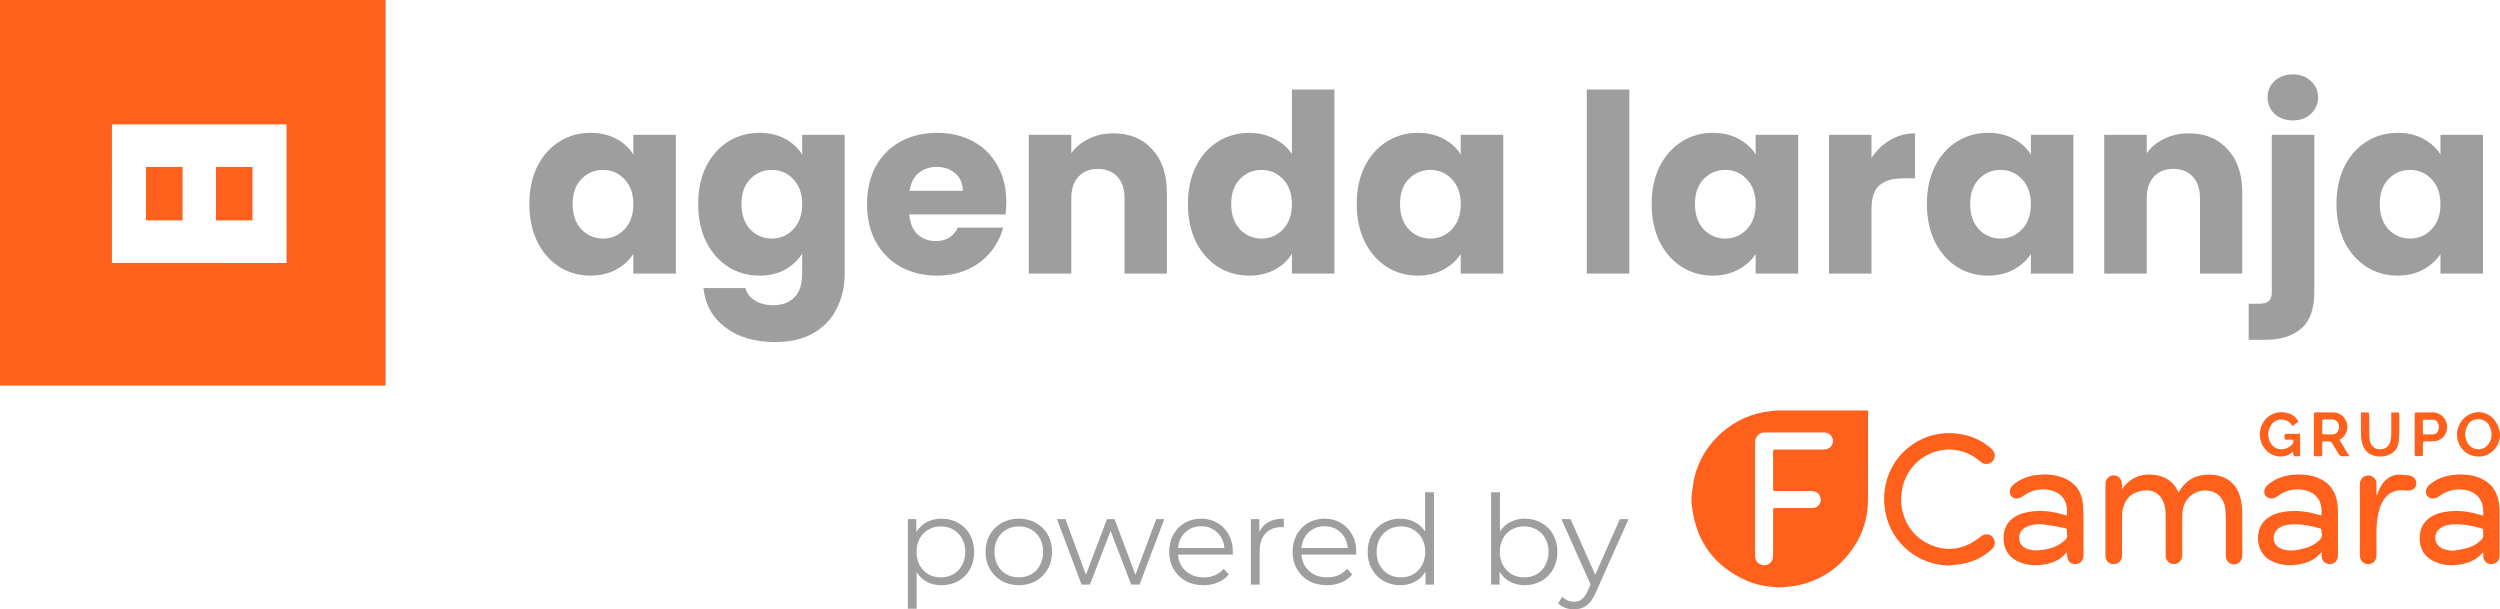 <svg width="201" height="49" viewBox="0 0 201 49" fill="none" xmlns="http://www.w3.org/2000/svg">
<path d="M42.56 16.4C42.56 15.253 42.773 14.247 43.2 13.38C43.64 12.513 44.233 11.847 44.98 11.38C45.727 10.913 46.56 10.68 47.48 10.68C48.267 10.68 48.953 10.84 49.54 11.16C50.14 11.48 50.6 11.9 50.92 12.42V10.84H54.34V22H50.92V20.42C50.587 20.94 50.12 21.36 49.52 21.68C48.933 22 48.247 22.16 47.46 22.16C46.553 22.16 45.727 21.927 44.98 21.46C44.233 20.98 43.64 20.307 43.2 19.44C42.773 18.56 42.56 17.547 42.56 16.4ZM50.92 16.42C50.92 15.567 50.68 14.893 50.2 14.4C49.733 13.907 49.16 13.66 48.48 13.66C47.8 13.66 47.22 13.907 46.74 14.4C46.273 14.88 46.04 15.547 46.04 16.4C46.04 17.253 46.273 17.933 46.74 18.44C47.22 18.933 47.8 19.18 48.48 19.18C49.16 19.18 49.733 18.933 50.2 18.44C50.68 17.947 50.92 17.273 50.92 16.42ZM61.054 10.68C61.841 10.68 62.528 10.84 63.114 11.16C63.714 11.48 64.174 11.9 64.494 12.42V10.84H67.914V21.98C67.914 23.007 67.708 23.933 67.294 24.76C66.894 25.6 66.274 26.267 65.434 26.76C64.608 27.253 63.574 27.5 62.334 27.5C60.681 27.5 59.341 27.107 58.314 26.32C57.288 25.547 56.701 24.493 56.554 23.16H59.934C60.041 23.587 60.294 23.92 60.694 24.16C61.094 24.413 61.588 24.54 62.174 24.54C62.881 24.54 63.441 24.333 63.854 23.92C64.281 23.52 64.494 22.873 64.494 21.98V20.4C64.161 20.92 63.701 21.347 63.114 21.68C62.528 22 61.841 22.16 61.054 22.16C60.134 22.16 59.301 21.927 58.554 21.46C57.808 20.98 57.214 20.307 56.774 19.44C56.348 18.56 56.134 17.547 56.134 16.4C56.134 15.253 56.348 14.247 56.774 13.38C57.214 12.513 57.808 11.847 58.554 11.38C59.301 10.913 60.134 10.68 61.054 10.68ZM64.494 16.42C64.494 15.567 64.254 14.893 63.774 14.4C63.308 13.907 62.734 13.66 62.054 13.66C61.374 13.66 60.794 13.907 60.314 14.4C59.848 14.88 59.614 15.547 59.614 16.4C59.614 17.253 59.848 17.933 60.314 18.44C60.794 18.933 61.374 19.18 62.054 19.18C62.734 19.18 63.308 18.933 63.774 18.44C64.254 17.947 64.494 17.273 64.494 16.42ZM80.908 16.24C80.908 16.56 80.888 16.893 80.848 17.24H73.108C73.162 17.933 73.382 18.467 73.768 18.84C74.168 19.2 74.655 19.38 75.228 19.38C76.082 19.38 76.675 19.02 77.008 18.3H80.648C80.462 19.033 80.122 19.693 79.628 20.28C79.148 20.867 78.542 21.327 77.808 21.66C77.075 21.993 76.255 22.16 75.348 22.16C74.255 22.16 73.282 21.927 72.428 21.46C71.575 20.993 70.908 20.327 70.428 19.46C69.948 18.593 69.708 17.58 69.708 16.42C69.708 15.26 69.942 14.247 70.408 13.38C70.888 12.513 71.555 11.847 72.408 11.38C73.262 10.913 74.242 10.68 75.348 10.68C76.428 10.68 77.388 10.907 78.228 11.36C79.068 11.813 79.722 12.46 80.188 13.3C80.668 14.14 80.908 15.12 80.908 16.24ZM77.408 15.34C77.408 14.753 77.208 14.287 76.808 13.94C76.408 13.593 75.908 13.42 75.308 13.42C74.735 13.42 74.248 13.587 73.848 13.92C73.462 14.253 73.222 14.727 73.128 15.34H77.408ZM89.513 10.72C90.819 10.72 91.859 11.147 92.633 12C93.419 12.84 93.813 14 93.813 15.48V22H90.413V15.94C90.413 15.193 90.219 14.613 89.833 14.2C89.446 13.787 88.926 13.58 88.273 13.58C87.619 13.58 87.099 13.787 86.713 14.2C86.326 14.613 86.133 15.193 86.133 15.94V22H82.713V10.84H86.133V12.32C86.479 11.827 86.946 11.44 87.533 11.16C88.119 10.867 88.779 10.72 89.513 10.72ZM95.509 16.4C95.509 15.253 95.723 14.247 96.149 13.38C96.589 12.513 97.183 11.847 97.929 11.38C98.676 10.913 99.509 10.68 100.429 10.68C101.163 10.68 101.829 10.833 102.429 11.14C103.043 11.447 103.523 11.86 103.869 12.38V7.2H107.289V22H103.869V20.4C103.549 20.933 103.089 21.36 102.489 21.68C101.903 22 101.216 22.16 100.429 22.16C99.509 22.16 98.676 21.927 97.929 21.46C97.183 20.98 96.589 20.307 96.149 19.44C95.723 18.56 95.509 17.547 95.509 16.4ZM103.869 16.42C103.869 15.567 103.629 14.893 103.149 14.4C102.683 13.907 102.109 13.66 101.429 13.66C100.749 13.66 100.169 13.907 99.689 14.4C99.223 14.88 98.989 15.547 98.989 16.4C98.989 17.253 99.223 17.933 99.689 18.44C100.169 18.933 100.749 19.18 101.429 19.18C102.109 19.18 102.683 18.933 103.149 18.44C103.629 17.947 103.869 17.273 103.869 16.42ZM109.083 16.4C109.083 15.253 109.297 14.247 109.723 13.38C110.163 12.513 110.757 11.847 111.503 11.38C112.25 10.913 113.083 10.68 114.003 10.68C114.79 10.68 115.477 10.84 116.063 11.16C116.663 11.48 117.123 11.9 117.443 12.42V10.84H120.863V22H117.443V20.42C117.11 20.94 116.643 21.36 116.043 21.68C115.457 22 114.77 22.16 113.983 22.16C113.077 22.16 112.25 21.927 111.503 21.46C110.757 20.98 110.163 20.307 109.723 19.44C109.297 18.56 109.083 17.547 109.083 16.4ZM117.443 16.42C117.443 15.567 117.203 14.893 116.723 14.4C116.257 13.907 115.683 13.66 115.003 13.66C114.323 13.66 113.743 13.907 113.263 14.4C112.797 14.88 112.563 15.547 112.563 16.4C112.563 17.253 112.797 17.933 113.263 18.44C113.743 18.933 114.323 19.18 115.003 19.18C115.683 19.18 116.257 18.933 116.723 18.44C117.203 17.947 117.443 17.273 117.443 16.42ZM130.996 7.2V22H127.576V7.2H130.996ZM132.794 16.4C132.794 15.253 133.008 14.247 133.434 13.38C133.874 12.513 134.468 11.847 135.214 11.38C135.961 10.913 136.794 10.68 137.714 10.68C138.501 10.68 139.188 10.84 139.774 11.16C140.374 11.48 140.834 11.9 141.154 12.42V10.84H144.574V22H141.154V20.42C140.821 20.94 140.354 21.36 139.754 21.68C139.168 22 138.481 22.16 137.694 22.16C136.788 22.16 135.961 21.927 135.214 21.46C134.468 20.98 133.874 20.307 133.434 19.44C133.008 18.56 132.794 17.547 132.794 16.4ZM141.154 16.42C141.154 15.567 140.914 14.893 140.434 14.4C139.968 13.907 139.394 13.66 138.714 13.66C138.034 13.66 137.454 13.907 136.974 14.4C136.508 14.88 136.274 15.547 136.274 16.4C136.274 17.253 136.508 17.933 136.974 18.44C137.454 18.933 138.034 19.18 138.714 19.18C139.394 19.18 139.968 18.933 140.434 18.44C140.914 17.947 141.154 17.273 141.154 16.42ZM150.469 12.7C150.869 12.087 151.369 11.607 151.969 11.26C152.569 10.9 153.235 10.72 153.969 10.72V14.34H153.029C152.175 14.34 151.535 14.527 151.109 14.9C150.682 15.26 150.469 15.9 150.469 16.82V22H147.049V10.84H150.469V12.7ZM154.923 16.4C154.923 15.253 155.137 14.247 155.563 13.38C156.003 12.513 156.597 11.847 157.343 11.38C158.09 10.913 158.923 10.68 159.843 10.68C160.63 10.68 161.317 10.84 161.903 11.16C162.503 11.48 162.963 11.9 163.283 12.42V10.84H166.703V22H163.283V20.42C162.95 20.94 162.483 21.36 161.883 21.68C161.297 22 160.61 22.16 159.823 22.16C158.917 22.16 158.09 21.927 157.343 21.46C156.597 20.98 156.003 20.307 155.563 19.44C155.137 18.56 154.923 17.547 154.923 16.4ZM163.283 16.42C163.283 15.567 163.043 14.893 162.563 14.4C162.097 13.907 161.523 13.66 160.843 13.66C160.163 13.66 159.583 13.907 159.103 14.4C158.637 14.88 158.403 15.547 158.403 16.4C158.403 17.253 158.637 17.933 159.103 18.44C159.583 18.933 160.163 19.18 160.843 19.18C161.523 19.18 162.097 18.933 162.563 18.44C163.043 17.947 163.283 17.273 163.283 16.42ZM175.978 10.72C177.284 10.72 178.324 11.147 179.098 12C179.884 12.84 180.278 14 180.278 15.48V22H176.878V15.94C176.878 15.193 176.684 14.613 176.298 14.2C175.911 13.787 175.391 13.58 174.738 13.58C174.084 13.58 173.564 13.787 173.178 14.2C172.791 14.613 172.598 15.193 172.598 15.94V22H169.178V10.84H172.598V12.32C172.944 11.827 173.411 11.44 173.998 11.16C174.584 10.867 175.244 10.72 175.978 10.72ZM184.354 9.68C183.754 9.68 183.261 9.507 182.874 9.16C182.501 8.8 182.314 8.36 182.314 7.84C182.314 7.307 182.501 6.867 182.874 6.52C183.261 6.16 183.754 5.98 184.354 5.98C184.941 5.98 185.421 6.16 185.794 6.52C186.181 6.867 186.374 7.307 186.374 7.84C186.374 8.36 186.181 8.8 185.794 9.16C185.421 9.507 184.941 9.68 184.354 9.68ZM186.074 23.44C186.074 24.813 185.727 25.8 185.034 26.4C184.341 27.013 183.374 27.32 182.134 27.32H180.794V24.42H181.614C181.987 24.42 182.254 24.347 182.414 24.2C182.574 24.053 182.654 23.813 182.654 23.48V10.84H186.074V23.44ZM187.853 16.4C187.853 15.253 188.066 14.247 188.493 13.38C188.933 12.513 189.526 11.847 190.273 11.38C191.02 10.913 191.853 10.68 192.773 10.68C193.56 10.68 194.246 10.84 194.833 11.16C195.433 11.48 195.893 11.9 196.213 12.42V10.84H199.633V22H196.213V20.42C195.88 20.94 195.413 21.36 194.813 21.68C194.226 22 193.54 22.16 192.753 22.16C191.846 22.16 191.02 21.927 190.273 21.46C189.526 20.98 188.933 20.307 188.493 19.44C188.066 18.56 187.853 17.547 187.853 16.4ZM196.213 16.42C196.213 15.567 195.973 14.893 195.493 14.4C195.026 13.907 194.453 13.66 193.773 13.66C193.093 13.66 192.513 13.907 192.033 14.4C191.566 14.88 191.333 15.547 191.333 16.4C191.333 17.253 191.566 17.933 192.033 18.44C192.513 18.933 193.093 19.18 193.773 19.18C194.453 19.18 195.026 18.933 195.493 18.44C195.973 17.947 196.213 17.273 196.213 16.42Z" fill="#9E9E9E"/>
<path fill-rule="evenodd" clip-rule="evenodd" d="M0 0H31V31H0V0ZM23.04 17.724V10L9 10V13.42H9.002L9 21.14L23.04 21.144L23.041 17.724H23.04ZM11.742 13.42L11.741 17.721L14.701 17.721L14.701 17.7H14.68V13.42H11.742ZM17.34 13.442L17.362 13.442L17.361 17.722L20.3 17.723V13.42H17.34V13.442Z" fill="#FF611D"/>
<path d="M75.7 41.7C76.193 41.7 76.64 41.813 77.04 42.04C77.44 42.26 77.753 42.573 77.98 42.98C78.207 43.387 78.32 43.85 78.32 44.37C78.32 44.897 78.207 45.363 77.98 45.77C77.753 46.177 77.44 46.493 77.04 46.72C76.647 46.94 76.2 47.05 75.7 47.05C75.273 47.05 74.887 46.963 74.54 46.79C74.2 46.61 73.92 46.35 73.7 46.01V48.94H72.99V41.74H73.67V42.78C73.883 42.433 74.163 42.167 74.51 41.98C74.863 41.793 75.26 41.7 75.7 41.7ZM75.65 46.42C76.017 46.42 76.35 46.337 76.65 46.17C76.95 45.997 77.183 45.753 77.35 45.44C77.523 45.127 77.61 44.77 77.61 44.37C77.61 43.97 77.523 43.617 77.35 43.31C77.183 42.997 76.95 42.753 76.65 42.58C76.35 42.407 76.017 42.32 75.65 42.32C75.277 42.32 74.94 42.407 74.64 42.58C74.347 42.753 74.113 42.997 73.94 43.31C73.773 43.617 73.69 43.97 73.69 44.37C73.69 44.77 73.773 45.127 73.94 45.44C74.113 45.753 74.347 45.997 74.64 46.17C74.94 46.337 75.277 46.42 75.65 46.42ZM81.917 47.05C81.411 47.05 80.954 46.937 80.547 46.71C80.141 46.477 79.821 46.157 79.587 45.75C79.354 45.343 79.237 44.883 79.237 44.37C79.237 43.857 79.354 43.397 79.587 42.99C79.821 42.583 80.141 42.267 80.547 42.04C80.954 41.813 81.411 41.7 81.917 41.7C82.424 41.7 82.881 41.813 83.287 42.04C83.694 42.267 84.011 42.583 84.237 42.99C84.471 43.397 84.587 43.857 84.587 44.37C84.587 44.883 84.471 45.343 84.237 45.75C84.011 46.157 83.694 46.477 83.287 46.71C82.881 46.937 82.424 47.05 81.917 47.05ZM81.917 46.42C82.291 46.42 82.624 46.337 82.917 46.17C83.217 45.997 83.451 45.753 83.617 45.44C83.784 45.127 83.867 44.77 83.867 44.37C83.867 43.97 83.784 43.613 83.617 43.3C83.451 42.987 83.217 42.747 82.917 42.58C82.624 42.407 82.291 42.32 81.917 42.32C81.544 42.32 81.207 42.407 80.907 42.58C80.614 42.747 80.381 42.987 80.207 43.3C80.041 43.613 79.957 43.97 79.957 44.37C79.957 44.77 80.041 45.127 80.207 45.44C80.381 45.753 80.614 45.997 80.907 46.17C81.207 46.337 81.544 46.42 81.917 46.42ZM93.61 41.74L91.62 47H90.95L89.29 42.69L87.63 47H86.96L84.98 41.74H85.66L87.31 46.21L89 41.74H89.61L91.29 46.21L92.96 41.74H93.61ZM99.113 44.59H94.713C94.753 45.137 94.963 45.58 95.343 45.92C95.723 46.253 96.203 46.42 96.783 46.42C97.11 46.42 97.41 46.363 97.683 46.25C97.956 46.13 98.193 45.957 98.393 45.73L98.793 46.19C98.56 46.47 98.266 46.683 97.913 46.83C97.566 46.977 97.183 47.05 96.763 47.05C96.223 47.05 95.743 46.937 95.323 46.71C94.91 46.477 94.586 46.157 94.353 45.75C94.12 45.343 94.003 44.883 94.003 44.37C94.003 43.857 94.113 43.397 94.333 42.99C94.56 42.583 94.866 42.267 95.253 42.04C95.646 41.813 96.086 41.7 96.573 41.7C97.06 41.7 97.496 41.813 97.883 42.04C98.27 42.267 98.573 42.583 98.793 42.99C99.013 43.39 99.123 43.85 99.123 44.37L99.113 44.59ZM96.573 42.31C96.066 42.31 95.64 42.473 95.293 42.8C94.953 43.12 94.76 43.54 94.713 44.06H98.443C98.396 43.54 98.2 43.12 97.853 42.8C97.513 42.473 97.086 42.31 96.573 42.31ZM101.248 42.77C101.415 42.417 101.661 42.15 101.988 41.97C102.321 41.79 102.731 41.7 103.218 41.7V42.39L103.048 42.38C102.495 42.38 102.061 42.55 101.748 42.89C101.435 43.23 101.278 43.707 101.278 44.32V47H100.568V41.74H101.248V42.77ZM109.035 44.59H104.635C104.675 45.137 104.885 45.58 105.265 45.92C105.645 46.253 106.125 46.42 106.705 46.42C107.032 46.42 107.332 46.363 107.605 46.25C107.878 46.13 108.115 45.957 108.315 45.73L108.715 46.19C108.482 46.47 108.188 46.683 107.835 46.83C107.488 46.977 107.105 47.05 106.685 47.05C106.145 47.05 105.665 46.937 105.245 46.71C104.832 46.477 104.508 46.157 104.275 45.75C104.042 45.343 103.925 44.883 103.925 44.37C103.925 43.857 104.035 43.397 104.255 42.99C104.482 42.583 104.788 42.267 105.175 42.04C105.568 41.813 106.008 41.7 106.495 41.7C106.982 41.7 107.418 41.813 107.805 42.04C108.192 42.267 108.495 42.583 108.715 42.99C108.935 43.39 109.045 43.85 109.045 44.37L109.035 44.59ZM106.495 42.31C105.988 42.31 105.562 42.473 105.215 42.8C104.875 43.12 104.682 43.54 104.635 44.06H108.365C108.318 43.54 108.122 43.12 107.775 42.8C107.435 42.473 107.008 42.31 106.495 42.31ZM115.29 39.58V47H114.61V45.96C114.397 46.313 114.113 46.583 113.76 46.77C113.413 46.957 113.02 47.05 112.58 47.05C112.087 47.05 111.64 46.937 111.24 46.71C110.84 46.483 110.527 46.167 110.3 45.76C110.073 45.353 109.96 44.89 109.96 44.37C109.96 43.85 110.073 43.387 110.3 42.98C110.527 42.573 110.84 42.26 111.24 42.04C111.64 41.813 112.087 41.7 112.58 41.7C113.007 41.7 113.39 41.79 113.73 41.97C114.077 42.143 114.36 42.4 114.58 42.74V39.58H115.29ZM112.64 46.42C113.007 46.42 113.337 46.337 113.63 46.17C113.93 45.997 114.163 45.753 114.33 45.44C114.503 45.127 114.59 44.77 114.59 44.37C114.59 43.97 114.503 43.613 114.33 43.3C114.163 42.987 113.93 42.747 113.63 42.58C113.337 42.407 113.007 42.32 112.64 42.32C112.267 42.32 111.93 42.407 111.63 42.58C111.337 42.747 111.103 42.987 110.93 43.3C110.763 43.613 110.68 43.97 110.68 44.37C110.68 44.77 110.763 45.127 110.93 45.44C111.103 45.753 111.337 45.997 111.63 46.17C111.93 46.337 112.267 46.42 112.64 46.42ZM122.595 41.7C123.088 41.7 123.535 41.813 123.935 42.04C124.335 42.26 124.648 42.573 124.875 42.98C125.101 43.387 125.215 43.85 125.215 44.37C125.215 44.89 125.101 45.353 124.875 45.76C124.648 46.167 124.335 46.483 123.935 46.71C123.535 46.937 123.088 47.05 122.595 47.05C122.155 47.05 121.758 46.957 121.405 46.77C121.058 46.583 120.778 46.313 120.565 45.96V47H119.885V39.58H120.595V42.74C120.815 42.4 121.095 42.143 121.435 41.97C121.781 41.79 122.168 41.7 122.595 41.7ZM122.545 46.42C122.911 46.42 123.245 46.337 123.545 46.17C123.845 45.997 124.078 45.753 124.245 45.44C124.418 45.127 124.505 44.77 124.505 44.37C124.505 43.97 124.418 43.613 124.245 43.3C124.078 42.987 123.845 42.747 123.545 42.58C123.245 42.407 122.911 42.32 122.545 42.32C122.171 42.32 121.835 42.407 121.535 42.58C121.241 42.747 121.008 42.987 120.835 43.3C120.668 43.613 120.585 43.97 120.585 44.37C120.585 44.77 120.668 45.127 120.835 45.44C121.008 45.753 121.241 45.997 121.535 46.17C121.835 46.337 122.171 46.42 122.545 46.42ZM130.935 41.74L128.305 47.63C128.092 48.123 127.845 48.473 127.565 48.68C127.285 48.887 126.949 48.99 126.555 48.99C126.302 48.99 126.065 48.95 125.845 48.87C125.625 48.79 125.435 48.67 125.275 48.51L125.605 47.98C125.872 48.247 126.192 48.38 126.565 48.38C126.805 48.38 127.009 48.313 127.175 48.18C127.349 48.047 127.509 47.82 127.655 47.5L127.885 46.99L125.535 41.74H126.275L128.255 46.21L130.235 41.74H130.935Z" fill="#9E9E9E"/>
<g clip-path="url(#clip0)">
<path d="M150.196 33C150.194 33.07 150.19 33.14 150.189 33.211C150.189 35.539 150.195 37.868 150.186 40.197C150.179 41.79 149.673 43.22 148.693 44.471C147.554 45.925 146.06 46.801 144.241 47.117C144.016 47.156 143.784 47.163 143.556 47.188C143.492 47.195 143.43 47.211 143.366 47.223H142.825C142.773 47.208 142.72 47.196 142.666 47.19C141.879 47.151 141.116 46.989 140.399 46.668C137.9 45.553 136.44 43.642 136.063 40.917C136.038 40.739 136.019 40.561 135.997 40.383V39.841C136.009 39.787 136.023 39.735 136.031 39.681C136.093 39.261 136.125 38.834 136.221 38.421C136.883 35.573 139.403 33.359 142.293 33.066C142.47 33.048 142.647 33.023 142.825 33.001L150.196 33ZM141.104 40.116V43.505C141.104 43.907 141.1 44.308 141.106 44.71C141.112 45.097 141.367 45.381 141.751 45.442C142.067 45.492 142.411 45.28 142.511 44.958C142.544 44.843 142.56 44.724 142.559 44.604C142.562 43.425 142.561 42.245 142.561 41.065C142.561 40.851 142.561 40.851 142.771 40.85C143.764 40.85 144.757 40.854 145.749 40.845C146.183 40.841 146.485 40.404 146.363 39.986C146.269 39.661 146.005 39.478 145.619 39.477C144.666 39.475 143.714 39.475 142.761 39.477C142.561 39.477 142.561 39.477 142.561 39.283C142.561 38.299 142.564 37.315 142.557 36.331C142.557 36.176 142.599 36.139 142.75 36.14C144.048 36.146 145.346 36.147 146.644 36.142C147.054 36.142 147.366 35.841 147.371 35.453C147.376 35.072 147.057 34.769 146.646 34.769C145.052 34.769 143.458 34.769 141.863 34.769C141.803 34.768 141.744 34.774 141.685 34.787C141.327 34.88 141.104 35.185 141.104 35.583C141.104 37.094 141.104 38.605 141.104 40.116Z" fill="#FF601C"/>
<path d="M201 35.079C200.986 35.142 200.97 35.205 200.96 35.268C200.864 35.977 200.234 36.604 199.526 36.694C198.61 36.811 197.797 36.245 197.587 35.343C197.364 34.382 197.987 33.385 198.943 33.174C199.727 33.001 200.502 33.434 200.84 34.248C200.914 34.426 200.948 34.62 201 34.807V35.079ZM198.19 34.896C198.206 35.136 198.271 35.37 198.381 35.583C198.721 36.244 199.635 36.318 200.066 35.713C200.362 35.297 200.392 34.84 200.204 34.369C200.037 33.953 199.727 33.712 199.276 33.702C198.829 33.691 198.507 33.913 198.333 34.32C198.255 34.499 198.236 34.703 198.19 34.896Z" fill="#FF601C"/>
<path d="M175.156 39.607C175.205 39.527 175.233 39.482 175.26 39.437C175.764 38.593 176.518 38.19 177.486 38.161C177.963 38.148 178.426 38.209 178.86 38.416C179.612 38.776 180.005 39.413 180.17 40.202C180.236 40.526 180.27 40.855 180.272 41.185C180.284 42.345 180.272 43.506 180.279 44.665C180.282 45.094 179.976 45.349 179.666 45.373C179.269 45.403 178.958 45.11 178.956 44.693C178.951 43.784 178.956 42.876 178.953 41.967C178.953 41.651 178.955 41.334 178.928 41.019C178.868 40.332 178.531 39.659 177.706 39.479C176.635 39.246 175.633 39.954 175.486 41.052C175.462 41.24 175.451 41.431 175.452 41.621C175.449 42.615 175.45 43.61 175.452 44.604C175.452 44.785 175.415 44.953 175.3 45.097C175.214 45.206 175.096 45.285 174.963 45.324C174.829 45.362 174.688 45.359 174.557 45.313C174.428 45.268 174.317 45.184 174.238 45.073C174.16 44.961 174.118 44.828 174.119 44.691C174.117 43.581 174.119 42.472 174.117 41.362C174.117 40.989 174.065 40.623 173.906 40.279C173.619 39.658 173.043 39.343 172.365 39.433C171.402 39.56 170.853 40.056 170.659 40.983C170.628 41.141 170.613 41.3 170.614 41.461C170.61 42.525 170.612 43.59 170.611 44.655C170.611 45.103 170.28 45.4 169.842 45.351C169.547 45.318 169.301 45.058 169.278 44.756C169.278 44.741 169.278 44.726 169.278 44.711C169.278 42.768 169.278 40.824 169.278 38.882C169.28 38.727 169.335 38.578 169.433 38.459C169.532 38.34 169.668 38.259 169.82 38.229C170.121 38.169 170.445 38.348 170.557 38.646C170.588 38.735 170.605 38.829 170.609 38.923C170.618 39.047 170.611 39.171 170.611 39.331C171.204 38.486 171.988 38.096 172.978 38.156C173.959 38.214 174.727 38.624 175.156 39.607Z" fill="#FF601C"/>
<path d="M156.712 45.468C154.208 45.438 152.057 43.656 151.586 41.193C151.112 38.711 152.31 36.316 154.545 35.291C155.371 34.913 156.239 34.768 157.147 34.842C158.282 34.934 159.284 35.334 160.135 36.097C160.528 36.45 160.436 37.057 159.961 37.248C159.687 37.358 159.44 37.299 159.222 37.11C158.8 36.745 158.328 36.468 157.792 36.305C155.837 35.707 153.743 36.805 153.077 38.778C152.426 40.705 153.211 42.806 154.96 43.683C156.401 44.407 157.788 44.242 159.077 43.272C159.215 43.167 159.356 43.048 159.515 42.992C159.659 42.944 159.815 42.947 159.956 43.002C160.098 43.057 160.216 43.161 160.289 43.294C160.369 43.432 160.398 43.594 160.371 43.752C160.345 43.909 160.264 44.053 160.144 44.157C159.51 44.741 158.728 45.139 157.884 45.309C157.498 45.388 157.103 45.418 156.712 45.468Z" fill="#FF601C"/>
<path d="M166.167 41.449C166.286 40.552 165.967 39.719 164.964 39.442C164.116 39.208 163.344 39.393 162.632 39.897C162.504 39.988 162.355 40.048 162.199 40.071C161.634 40.136 161.48 39.549 161.659 39.227C161.725 39.115 161.811 39.016 161.913 38.936C162.441 38.509 163.05 38.271 163.72 38.191C164.419 38.107 165.111 38.134 165.78 38.373C166.829 38.75 167.404 39.522 167.475 40.616C167.538 41.58 167.505 42.552 167.514 43.521C167.517 43.917 167.518 44.314 167.514 44.711C167.51 45.025 167.268 45.304 166.977 45.347C166.62 45.398 166.335 45.236 166.235 44.91C166.204 44.812 166.208 44.703 166.197 44.599C166.192 44.542 166.188 44.485 166.18 44.391C166.037 44.537 165.932 44.666 165.806 44.769C165.357 45.135 164.827 45.315 164.265 45.396C163.622 45.489 162.987 45.447 162.377 45.2C161.528 44.856 161.07 44.159 161.083 43.241C161.099 42.221 161.679 41.514 162.745 41.238C163.724 40.985 164.698 41.049 165.666 41.312C165.83 41.356 165.993 41.401 166.167 41.449ZM166.18 42.949C166.18 42.87 166.18 42.835 166.18 42.799C166.17 42.476 166.25 42.516 165.896 42.437C165.366 42.319 164.83 42.227 164.29 42.163C163.841 42.112 163.388 42.158 162.967 42.343C162.53 42.533 162.316 42.881 162.341 43.339C162.361 43.714 162.632 44.02 163.071 44.159C163.442 44.276 163.82 44.27 164.199 44.219C164.807 44.134 165.378 43.95 165.867 43.562C166.079 43.394 166.271 43.218 166.18 42.949Z" fill="#FF601C"/>
<path d="M186.661 44.393C186.628 44.419 186.597 44.446 186.567 44.475C186.055 45.069 185.373 45.312 184.624 45.407C183.982 45.488 183.356 45.423 182.756 45.166C181.249 44.519 181.259 42.581 182.141 41.795C182.524 41.454 182.978 41.273 183.471 41.176C184.483 40.978 185.472 41.102 186.448 41.399C186.508 41.417 186.57 41.431 186.633 41.448C186.757 40.562 186.422 39.715 185.429 39.442C184.582 39.209 183.805 39.386 183.1 39.901C182.964 40.001 182.823 40.074 182.649 40.078C182.207 40.089 181.929 39.713 182.093 39.297C182.147 39.168 182.232 39.054 182.34 38.966C183.06 38.37 183.904 38.143 184.825 38.149C185.359 38.152 185.882 38.218 186.381 38.424C187.316 38.813 187.811 39.535 187.934 40.523C187.97 40.811 187.968 41.104 187.969 41.394C187.973 42.489 187.973 43.584 187.969 44.679C187.969 45.114 187.643 45.398 187.212 45.35C186.917 45.317 186.674 45.053 186.661 44.747C186.657 44.645 186.661 44.542 186.661 44.393ZM186.657 42.914C186.652 42.819 186.644 42.724 186.643 42.629C186.643 42.545 186.604 42.505 186.525 42.483C185.806 42.272 185.075 42.133 184.324 42.158C183.938 42.17 183.554 42.228 183.224 42.457C182.894 42.687 182.757 43.011 182.817 43.409C182.887 43.865 183.211 44.075 183.615 44.184C184.03 44.296 184.45 44.267 184.866 44.188C185.428 44.081 185.955 43.892 186.397 43.509C186.579 43.35 186.733 43.183 186.657 42.913V42.914Z" fill="#FF601C"/>
<path d="M199.655 44.405C199.627 44.42 199.6 44.437 199.576 44.457C199.144 44.978 198.564 45.232 197.921 45.359C197.184 45.505 196.454 45.476 195.76 45.165C194.933 44.795 194.53 44.141 194.541 43.235C194.551 42.354 194.973 41.744 195.769 41.389C196.228 41.184 196.717 41.113 197.213 41.087C197.977 41.046 198.717 41.183 199.445 41.402C199.501 41.419 199.558 41.432 199.649 41.458C199.649 41.277 199.66 41.114 199.647 40.953C199.578 40.074 199.003 39.493 198.13 39.376C197.357 39.272 196.673 39.464 196.058 39.93C195.877 40.067 195.676 40.104 195.462 40.069C195.161 40.02 194.96 39.662 195.074 39.341C195.128 39.197 195.218 39.069 195.335 38.969C195.876 38.509 196.516 38.263 197.219 38.185C197.954 38.105 198.679 38.141 199.373 38.426C200.309 38.811 200.802 39.535 200.928 40.523C200.955 40.777 200.967 41.032 200.963 41.288C200.967 42.417 200.967 43.547 200.963 44.677C200.963 45.116 200.64 45.398 200.211 45.352C199.916 45.32 199.67 45.056 199.656 44.753C199.651 44.648 199.655 44.544 199.655 44.405ZM197.213 44.28C197.522 44.229 197.837 44.197 198.14 44.122C198.682 43.989 199.182 43.763 199.56 43.33C199.609 43.276 199.64 43.207 199.648 43.134C199.658 42.97 199.642 42.803 199.642 42.638C199.642 42.548 199.602 42.506 199.516 42.481C198.802 42.272 198.077 42.134 197.33 42.157C196.934 42.168 196.541 42.229 196.203 42.466C195.613 42.88 195.668 43.737 196.306 44.068C196.588 44.215 196.893 44.257 197.213 44.28Z" fill="#FF601C"/>
<path d="M191.112 39.808C191.132 39.755 191.153 39.702 191.172 39.648C191.331 39.209 191.541 38.802 191.918 38.506C192.189 38.293 192.5 38.164 192.845 38.163C193.128 38.163 193.411 38.196 193.694 38.223C193.763 38.235 193.83 38.257 193.892 38.29C194.193 38.425 194.315 38.67 194.249 39.003C194.199 39.257 193.978 39.429 193.673 39.437C193.514 39.442 193.354 39.426 193.194 39.418C192.58 39.384 192.074 39.59 191.708 40.099C191.384 40.55 191.241 41.069 191.154 41.608C191.026 42.405 191.077 43.209 191.067 44.011C191.065 44.227 191.067 44.443 191.067 44.659C191.064 45.066 190.804 45.346 190.42 45.358C190.044 45.369 189.758 45.092 189.732 44.691C189.732 44.666 189.732 44.641 189.732 44.616C189.732 42.733 189.732 40.851 189.732 38.968C189.732 38.591 189.918 38.331 190.244 38.243C190.64 38.136 191.056 38.439 191.066 38.851C191.074 39.166 191.066 39.482 191.066 39.797L191.112 39.808Z" fill="#FF601C"/>
<path d="M188.092 35.362L188.89 36.681C188.7 36.681 188.543 36.668 188.389 36.684C188.198 36.705 188.088 36.631 187.998 36.464C187.841 36.173 187.654 35.899 187.487 35.614C187.435 35.527 187.379 35.482 187.273 35.489C187.128 35.497 186.982 35.497 186.837 35.489C186.739 35.486 186.704 35.524 186.705 35.621C186.708 35.922 186.701 36.223 186.708 36.525C186.711 36.643 186.674 36.688 186.555 36.682C186.43 36.675 186.305 36.675 186.18 36.682C186.067 36.688 186.033 36.641 186.033 36.531C186.037 36.024 186.035 35.517 186.035 35.011C186.035 34.449 186.039 33.886 186.032 33.323C186.032 33.191 186.069 33.151 186.202 33.153C186.668 33.161 187.134 33.155 187.599 33.157C188.103 33.159 188.541 33.507 188.687 34.016C188.752 34.249 188.741 34.498 188.656 34.725C188.571 34.952 188.416 35.146 188.214 35.279C188.177 35.305 188.141 35.33 188.092 35.362ZM186.707 34.319C186.707 34.474 186.711 34.63 186.707 34.785C186.703 34.889 186.745 34.929 186.847 34.928C187.057 34.925 187.268 34.928 187.478 34.928C187.779 34.926 187.955 34.793 188.035 34.506C188.143 34.119 187.907 33.735 187.544 33.722C187.309 33.713 187.074 33.722 186.839 33.719C186.74 33.719 186.706 33.76 186.709 33.855C186.71 34.008 186.707 34.164 186.707 34.319Z" fill="#FF601C"/>
<path d="M184.929 34.879V35.745C184.929 36.011 184.926 36.278 184.929 36.544C184.929 36.634 184.909 36.688 184.805 36.682C184.681 36.676 184.525 36.72 184.44 36.66C184.368 36.611 184.379 36.443 184.349 36.317C184.329 36.328 184.31 36.34 184.293 36.354C183.685 36.93 182.66 36.764 182.124 36.122C181.342 35.186 181.652 33.756 182.756 33.272C183.368 33.003 184.311 33.13 184.723 33.774C184.747 33.811 184.768 33.85 184.797 33.901L184.311 34.257C184.171 33.993 183.958 33.841 183.685 33.766C183.287 33.655 182.87 33.787 182.635 34.127C182.323 34.575 182.278 35.061 182.516 35.55C182.85 36.227 183.709 36.318 184.276 35.748C184.313 35.715 184.342 35.674 184.36 35.628C184.379 35.582 184.388 35.533 184.385 35.483C184.381 35.387 184.353 35.346 184.255 35.348C184.105 35.352 183.954 35.346 183.804 35.348C183.716 35.35 183.681 35.321 183.677 35.228C183.662 34.878 183.658 34.878 184.006 34.878L184.929 34.879Z" fill="#FF601C"/>
<path d="M189.822 33.159C190.03 33.159 190.219 33.153 190.407 33.166C190.437 33.168 190.484 33.256 190.485 33.306C190.491 33.818 190.485 34.331 190.49 34.843C190.489 35.028 190.501 35.213 190.526 35.397C190.584 35.779 190.89 36.09 191.213 36.114C191.707 36.152 192.021 35.971 192.165 35.541C192.219 35.38 192.248 35.212 192.253 35.043C192.263 34.476 192.257 33.908 192.257 33.34V33.16C192.459 33.16 192.643 33.156 192.827 33.164C192.857 33.164 192.906 33.226 192.906 33.259C192.898 33.991 192.927 34.727 192.859 35.454C192.786 36.237 192.221 36.676 191.435 36.705C190.659 36.734 190.147 36.321 189.979 35.818C189.894 35.577 189.844 35.325 189.829 35.07C189.807 34.489 189.821 33.906 189.82 33.322L189.822 33.159Z" fill="#FF601C"/>
<path d="M194.142 34.907C194.142 34.381 194.145 33.853 194.14 33.327C194.138 33.199 194.172 33.153 194.308 33.155C194.753 33.163 195.199 33.155 195.645 33.159C196.204 33.163 196.719 33.671 196.749 34.248C196.783 34.88 196.369 35.406 195.776 35.465C195.527 35.49 195.276 35.483 195.026 35.486C194.802 35.489 194.802 35.486 194.801 35.718C194.801 35.99 194.798 36.261 194.801 36.532C194.803 36.635 194.771 36.678 194.665 36.672C194.55 36.665 194.435 36.667 194.32 36.678C194.183 36.692 194.136 36.645 194.138 36.504C194.145 35.971 194.142 35.439 194.142 34.907ZM194.796 34.313H194.801C194.801 34.473 194.804 34.633 194.801 34.795C194.799 34.892 194.842 34.929 194.936 34.928C195.156 34.926 195.376 34.928 195.596 34.926C195.806 34.923 195.957 34.824 196.029 34.62C196.11 34.392 196.104 34.169 195.979 33.958C195.902 33.829 195.788 33.751 195.637 33.747C195.392 33.742 195.147 33.747 194.902 33.744C194.824 33.744 194.794 33.771 194.796 33.849C194.797 34.002 194.795 34.157 194.795 34.313H194.796Z" fill="#FF601C"/>
</g>
<defs>
<clipPath id="clip0">
<rect width="65" height="14.222" fill="white" transform="translate(136 33)"/>
</clipPath>
</defs>
</svg>
